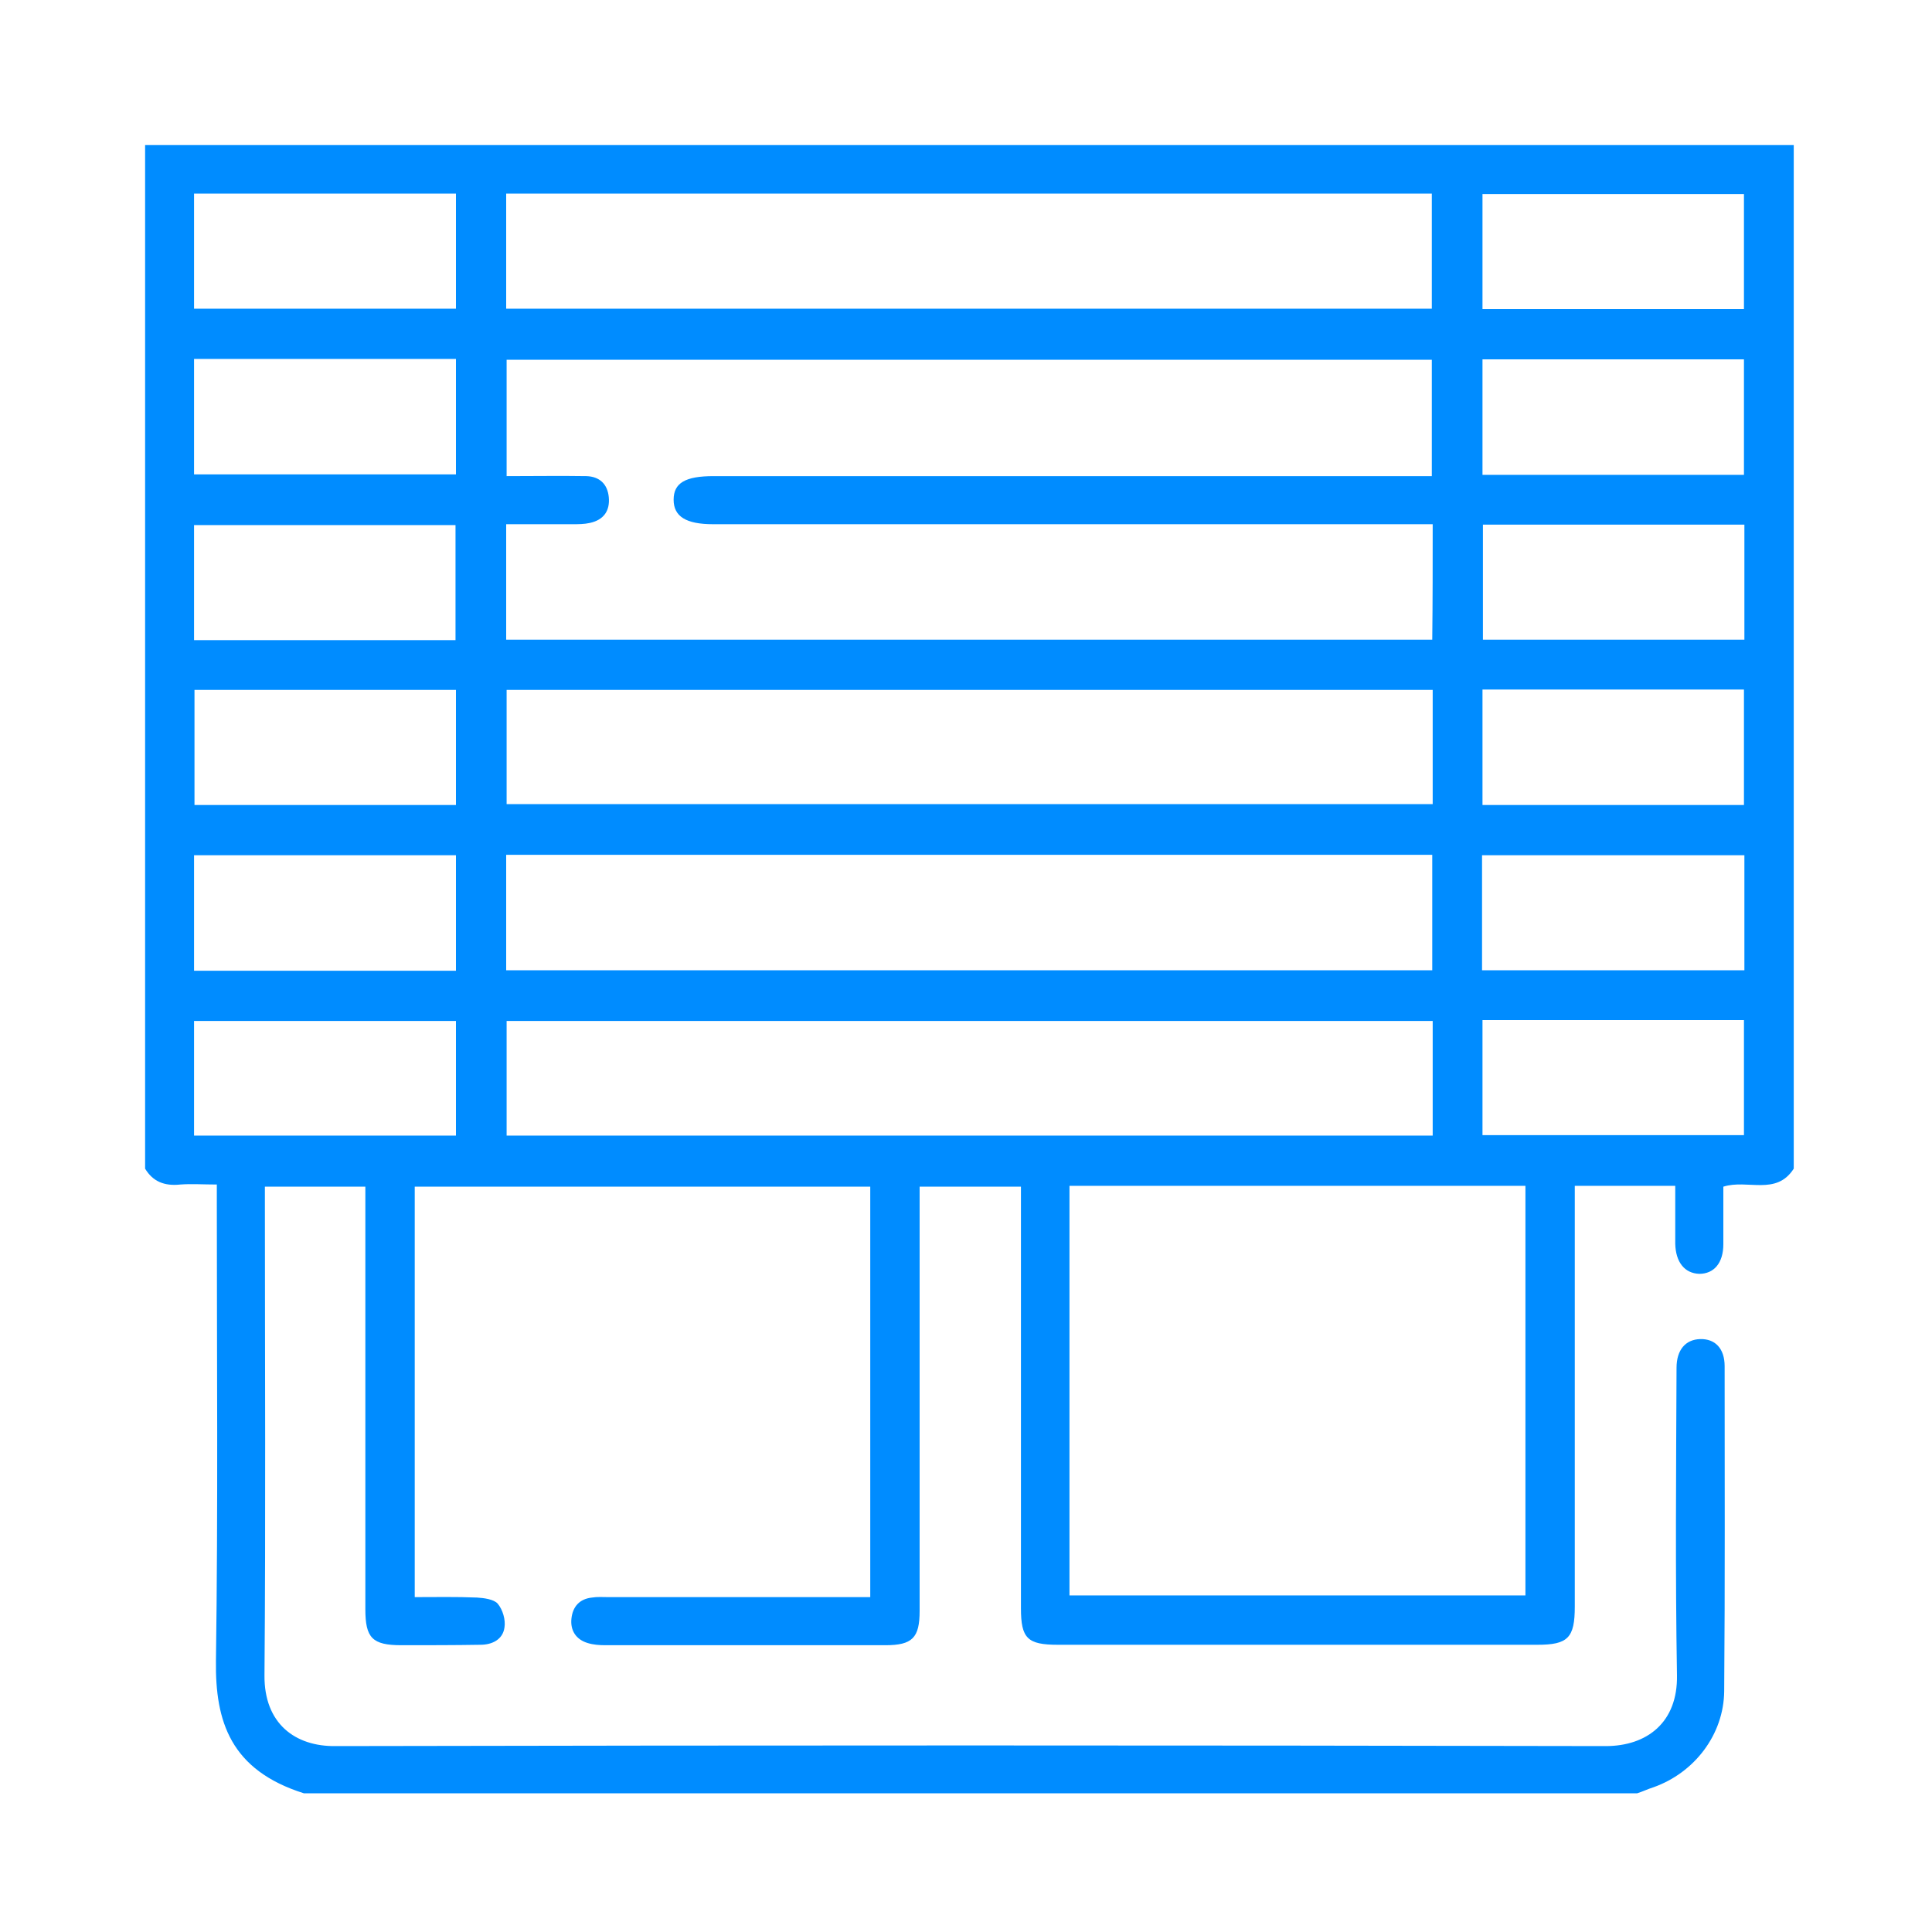 <svg width="75" height="75" viewBox="0 0 75 75" fill="none" xmlns="http://www.w3.org/2000/svg">
<path d="M5.633 45.367C5.633 32.117 5.633 18.883 5.633 5.633C26.95 5.633 48.267 5.633 69.633 5.633C69.633 18.867 69.633 32.117 69.633 45.367C68.95 46.433 67.833 45.767 66.9 46.067C66.9 46.8 66.9 47.55 66.9 48.3C66.9 49.033 66.533 49.45 65.967 49.45C65.4 49.433 65.05 49 65.033 48.283C65.033 47.533 65.033 46.8 65.033 46.033C63.7 46.033 62.45 46.033 61.133 46.033C61.133 46.317 61.133 46.567 61.133 46.8C61.133 51.983 61.133 57.167 61.133 62.367C61.133 63.583 60.867 63.85 59.683 63.85C53.483 63.85 47.267 63.85 41.067 63.85C39.883 63.85 39.633 63.6 39.633 62.433C39.633 57.233 39.633 52.017 39.633 46.817C39.633 46.567 39.633 46.333 39.633 46.067C38.283 46.067 37.017 46.067 35.7 46.067C35.7 46.367 35.7 46.6 35.7 46.85C35.7 52.083 35.7 57.3 35.7 62.533C35.7 63.583 35.417 63.867 34.367 63.867C30.75 63.867 27.117 63.867 23.5 63.867C23.267 63.867 23.033 63.85 22.817 63.783C22.367 63.65 22.133 63.3 22.183 62.833C22.233 62.367 22.5 62.067 22.983 62.017C23.183 61.983 23.4 62 23.6 62C26.75 62 29.883 62 33.033 62C33.283 62 33.517 62 33.783 62C33.783 56.633 33.783 51.367 33.783 46.067C27.867 46.067 21.983 46.067 16.1 46.067C16.1 51.383 16.1 56.667 16.1 62C16.933 62 17.717 61.983 18.517 62.017C18.783 62.033 19.167 62.083 19.317 62.25C19.517 62.483 19.633 62.883 19.583 63.183C19.517 63.65 19.1 63.85 18.65 63.85C17.633 63.867 16.617 63.867 15.583 63.867C14.45 63.867 14.183 63.583 14.183 62.467C14.183 57.233 14.183 52.017 14.183 46.783C14.183 46.55 14.183 46.3 14.183 46.067C12.833 46.067 11.567 46.067 10.283 46.067C10.283 46.333 10.283 46.567 10.283 46.783C10.283 52.867 10.317 58.95 10.267 65.033C10.25 66.917 11.467 67.8 13.017 67.783C29.45 67.75 45.883 67.75 62.333 67.783C63.933 67.783 65.133 66.867 65.1 65.033C65.033 61.05 65.067 57.083 65.083 53.1C65.083 52.4 65.433 52 66 51.983C66.583 51.967 66.95 52.35 66.95 53.033C66.95 57.233 66.967 61.45 66.933 65.65C66.917 67.333 65.783 68.817 64.183 69.383C63.967 69.45 63.767 69.55 63.55 69.617C46.3 69.617 29.05 69.617 11.8 69.617C8.95 68.717 8.35 66.833 8.383 64.467C8.467 58.55 8.417 52.65 8.417 46.733C8.417 46.5 8.417 46.25 8.417 45.983C7.883 45.983 7.433 45.95 7 45.983C6.383 46.05 5.933 45.867 5.633 45.367ZM55.617 20.35C55.3 20.35 55.017 20.35 54.75 20.35C45.733 20.35 36.717 20.35 27.683 20.35C26.633 20.35 26.15 20.05 26.15 19.4C26.15 18.75 26.6 18.483 27.7 18.483C36.717 18.483 45.733 18.483 54.767 18.483C55.033 18.483 55.3 18.483 55.583 18.483C55.583 16.933 55.583 15.45 55.583 13.967C43.567 13.967 31.617 13.967 19.667 13.967C19.667 15.483 19.667 16.95 19.667 18.483C20.733 18.483 21.75 18.467 22.767 18.483C23.267 18.5 23.583 18.783 23.633 19.3C23.683 19.833 23.433 20.183 22.9 20.3C22.683 20.35 22.45 20.35 22.217 20.35C21.367 20.35 20.517 20.35 19.65 20.35C19.65 21.883 19.65 23.35 19.65 24.833C31.65 24.833 43.617 24.833 55.6 24.833C55.617 23.35 55.617 21.883 55.617 20.35ZM59.217 46.033C53.3 46.033 47.417 46.033 41.517 46.033C41.517 51.35 41.517 56.617 41.517 61.933C47.433 61.933 53.317 61.933 59.217 61.933C59.217 56.617 59.217 51.367 59.217 46.033ZM19.65 37.667C31.667 37.667 43.617 37.667 55.6 37.667C55.6 36.15 55.6 34.683 55.6 33.183C43.6 33.183 31.65 33.183 19.65 33.183C19.65 34.683 19.65 36.15 19.65 37.667ZM19.65 7.517C19.65 9.033 19.65 10.5 19.65 11.983C31.65 11.983 43.617 11.983 55.583 11.983C55.583 10.467 55.583 9.017 55.583 7.517C43.6 7.517 31.667 7.517 19.65 7.517ZM55.617 26.783C43.583 26.783 31.617 26.783 19.667 26.783C19.667 28.3 19.667 29.767 19.667 31.217C31.667 31.217 43.633 31.217 55.617 31.217C55.617 29.733 55.617 28.283 55.617 26.783ZM55.617 39.633C43.6 39.633 31.633 39.633 19.667 39.633C19.667 41.15 19.667 42.617 19.667 44.083C31.667 44.083 43.633 44.083 55.617 44.083C55.617 42.583 55.617 41.133 55.617 39.633ZM7.533 13.933C7.533 15.467 7.533 16.933 7.533 18.417C10.95 18.417 14.317 18.417 17.7 18.417C17.7 16.9 17.7 15.433 17.7 13.933C14.3 13.933 10.933 13.933 7.533 13.933ZM67.7 18.433C67.7 16.883 67.7 15.417 67.7 13.95C64.283 13.95 60.917 13.95 57.55 13.95C57.55 15.467 57.55 16.933 57.55 18.433C60.967 18.433 64.317 18.433 67.7 18.433ZM17.7 37.683C17.7 36.15 17.7 34.683 17.7 33.2C14.283 33.2 10.917 33.2 7.533 33.2C7.533 34.717 7.533 36.183 7.533 37.683C10.933 37.683 14.283 37.683 17.7 37.683ZM57.533 37.667C60.967 37.667 64.35 37.667 67.717 37.667C67.717 36.15 67.717 34.683 67.717 33.2C64.3 33.2 60.933 33.2 57.533 33.2C57.533 34.7 57.533 36.15 57.533 37.667ZM7.533 7.517C7.533 9.033 7.533 10.5 7.533 11.983C10.95 11.983 14.317 11.983 17.7 11.983C17.7 10.467 17.7 9 17.7 7.517C14.3 7.517 10.95 7.517 7.533 7.517ZM67.7 12C67.7 10.483 67.7 9 67.7 7.533C64.283 7.533 60.917 7.533 57.55 7.533C57.55 9.033 57.55 10.5 57.55 12C60.95 12 64.317 12 67.7 12ZM17.683 24.85C17.683 23.367 17.683 21.883 17.683 20.383C14.283 20.383 10.917 20.383 7.533 20.383C7.533 21.9 7.533 23.367 7.533 24.85C10.933 24.85 14.283 24.85 17.683 24.85ZM57.567 20.367C57.567 21.9 57.567 23.367 57.567 24.833C60.983 24.833 64.35 24.833 67.717 24.833C67.717 23.333 67.717 21.867 67.717 20.367C64.317 20.367 60.95 20.367 57.567 20.367ZM17.7 31.25C17.7 29.75 17.7 28.267 17.7 26.783C14.283 26.783 10.917 26.783 7.55 26.783C7.55 28.3 7.55 29.767 7.55 31.25C10.95 31.25 14.3 31.25 17.7 31.25ZM57.55 26.767C57.55 28.3 57.55 29.767 57.55 31.25C60.95 31.25 64.317 31.25 67.7 31.25C67.7 29.733 67.7 28.25 67.7 26.767C64.3 26.767 60.95 26.767 57.55 26.767ZM17.7 44.083C17.7 42.55 17.7 41.1 17.7 39.633C14.283 39.633 10.917 39.633 7.533 39.633C7.533 41.15 7.533 42.617 7.533 44.083C10.95 44.083 14.317 44.083 17.7 44.083ZM57.55 39.6C57.55 41.133 57.55 42.6 57.55 44.067C60.967 44.067 64.35 44.067 67.7 44.067C67.7 42.55 67.7 41.083 67.7 39.6C64.3 39.6 60.95 39.6 57.55 39.6Z" fill="#008CFF"/>
</svg>
